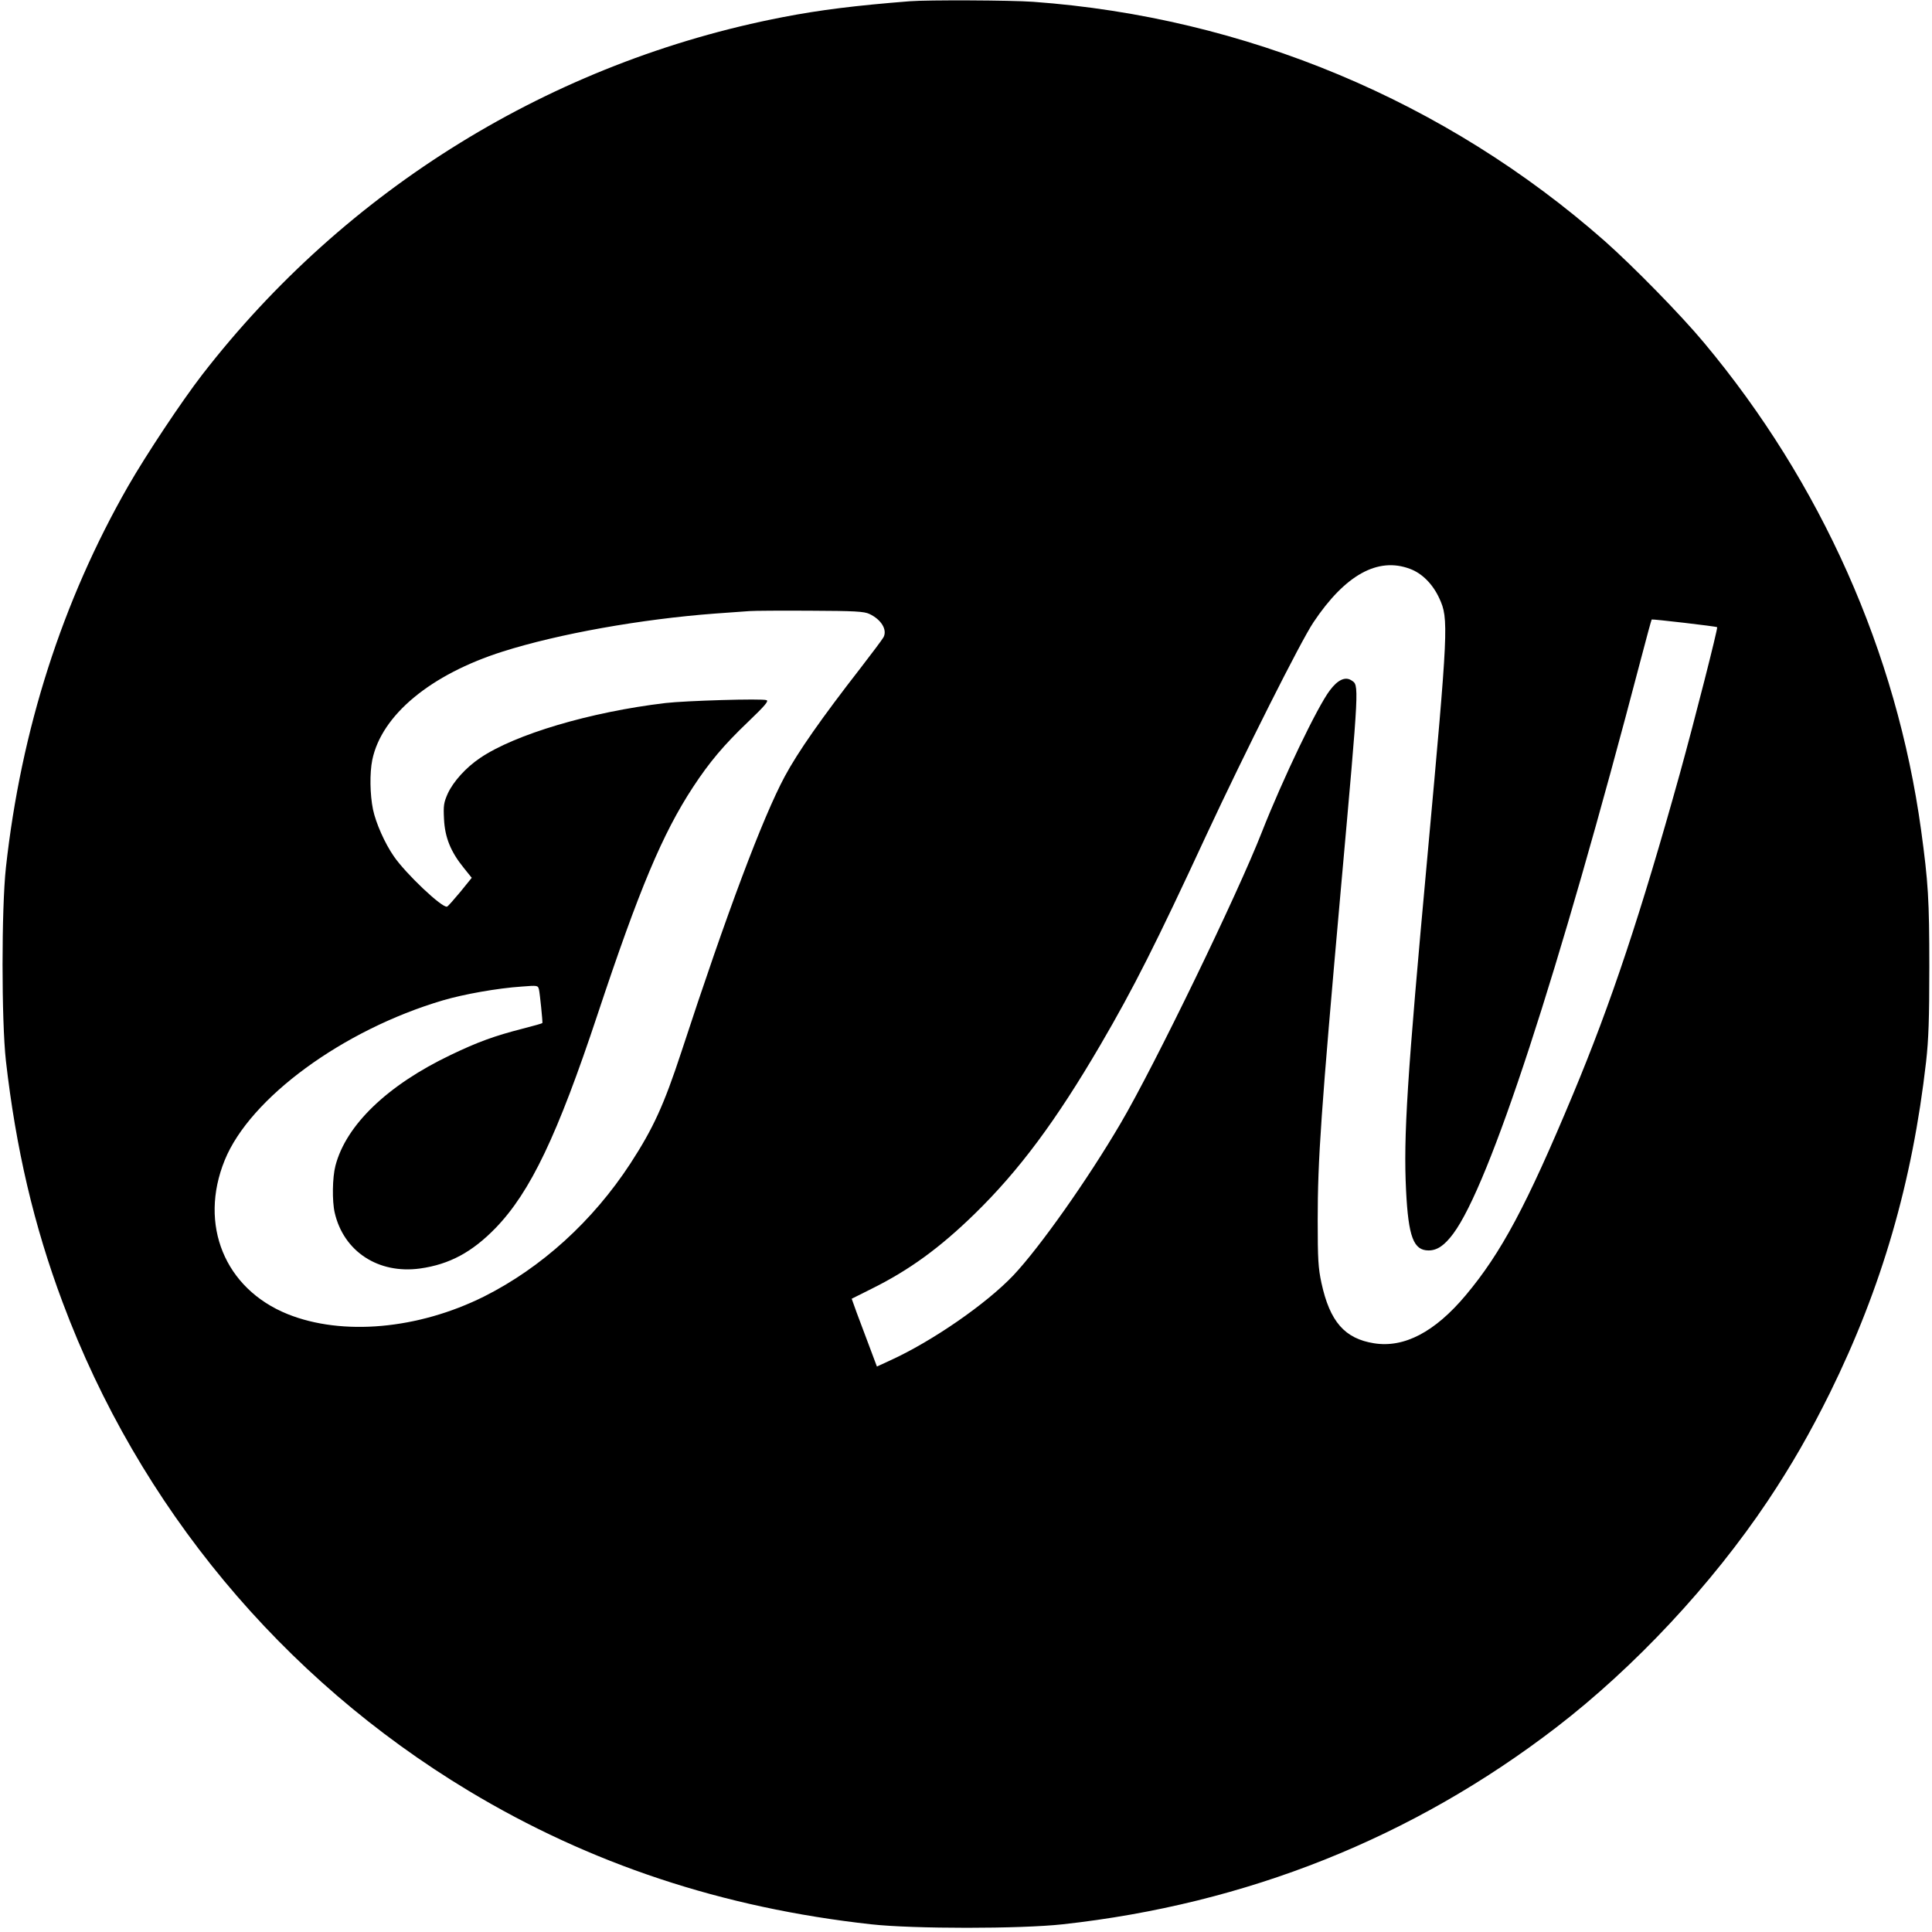 <?xml version="1.0" standalone="no"?>
<!DOCTYPE svg PUBLIC "-//W3C//DTD SVG 20010904//EN"
 "http://www.w3.org/TR/2001/REC-SVG-20010904/DTD/svg10.dtd">
<svg version="1.0" xmlns="http://www.w3.org/2000/svg"
 width="1080pt" height="1080pt" viewBox="0 0 1080 1080"
 preserveAspectRatio="xMidYMid meet">
<g transform="translate(0,1080) scale(0.1,-0.1)"
fill="#000000" stroke="none">
<path d="M5085 10793 c-302 -24 -498 -48 -710 -89 -1287 -249 -2440 -959
-3245 -1999 -115 -149 -313 -447 -414 -623 -368 -643 -598 -1360 -683 -2132
-25 -231 -25 -854 0 -1080 56 -490 156 -920 317 -1350 426 -1140 1224 -2101
2270 -2731 678 -408 1418 -654 2250 -746 235 -26 834 -26 1070 0 1028 113
1956 483 2760 1101 438 337 868 797 1182 1266 134 201 236 379 348 605 289
587 460 1175 537 1850 14 126 18 239 18 530 0 376 -6 472 -46 765 -137 994
-558 1940 -1214 2725 -129 155 -396 427 -555 568 -888 782 -2009 1251 -3195
1337 -126 9 -590 11 -690 3z m2797 -3173 c68 -25 128 -86 164 -165 53 -114 50
-164 -66 -1435 -115 -1250 -135 -1574 -120 -1875 13 -260 42 -335 126 -335 48
0 89 28 138 94 203 273 585 1442 1047 3205 32 123 60 225 62 228 4 3 359 -38
366 -43 5 -5 -126 -520 -209 -820 -218 -783 -384 -1282 -598 -1794 -258 -618
-400 -884 -599 -1121 -172 -205 -344 -295 -512 -268 -164 26 -247 121 -294
337 -18 84 -21 131 -21 352 0 337 18 600 129 1845 105 1174 103 1143 59 1172
-34 22 -76 3 -120 -56 -69 -90 -264 -497 -380 -792 -135 -346 -601 -1308 -790
-1629 -184 -314 -452 -693 -599 -849 -152 -160 -453 -368 -687 -475 l-76 -35
-42 112 c-23 62 -55 147 -71 189 l-28 78 110 55 c212 105 382 229 577 419 249
243 455 520 704 946 184 315 309 562 593 1175 212 455 526 1080 597 1186 177
265 360 367 540 299z m-3022 -252 c66 -31 101 -88 79 -130 -7 -13 -65 -90
-129 -173 -217 -279 -350 -469 -423 -605 -124 -231 -323 -761 -578 -1540 -98
-298 -157 -427 -285 -624 -211 -323 -498 -583 -819 -744 -368 -183 -791 -221
-1097 -98 -352 142 -498 500 -352 860 141 348 661 729 1220 894 115 34 305 68
440 77 90 7 91 7 97 -17 5 -22 21 -179 19 -187 -1 -2 -50 -16 -109 -31 -160
-41 -253 -75 -403 -147 -354 -169 -586 -392 -645 -620 -17 -65 -19 -197 -4
-262 50 -217 244 -344 477 -312 165 23 292 92 423 227 194 201 345 517 570
1195 232 698 362 1008 533 1269 92 140 171 234 307 364 95 91 117 117 104 122
-24 10 -453 -3 -565 -16 -421 -50 -841 -175 -1036 -307 -80 -54 -150 -132
-181 -199 -22 -50 -25 -66 -21 -143 5 -102 37 -182 110 -272 l45 -56 -64 -79
c-36 -43 -69 -81 -74 -82 -26 -10 -232 185 -298 282 -50 72 -100 185 -116 261
-17 83 -19 203 -4 277 52 251 326 478 730 606 312 99 773 181 1184 212 83 6
170 12 195 14 25 2 178 3 340 2 250 -1 300 -4 330 -18z"/>
</g>
</svg>
